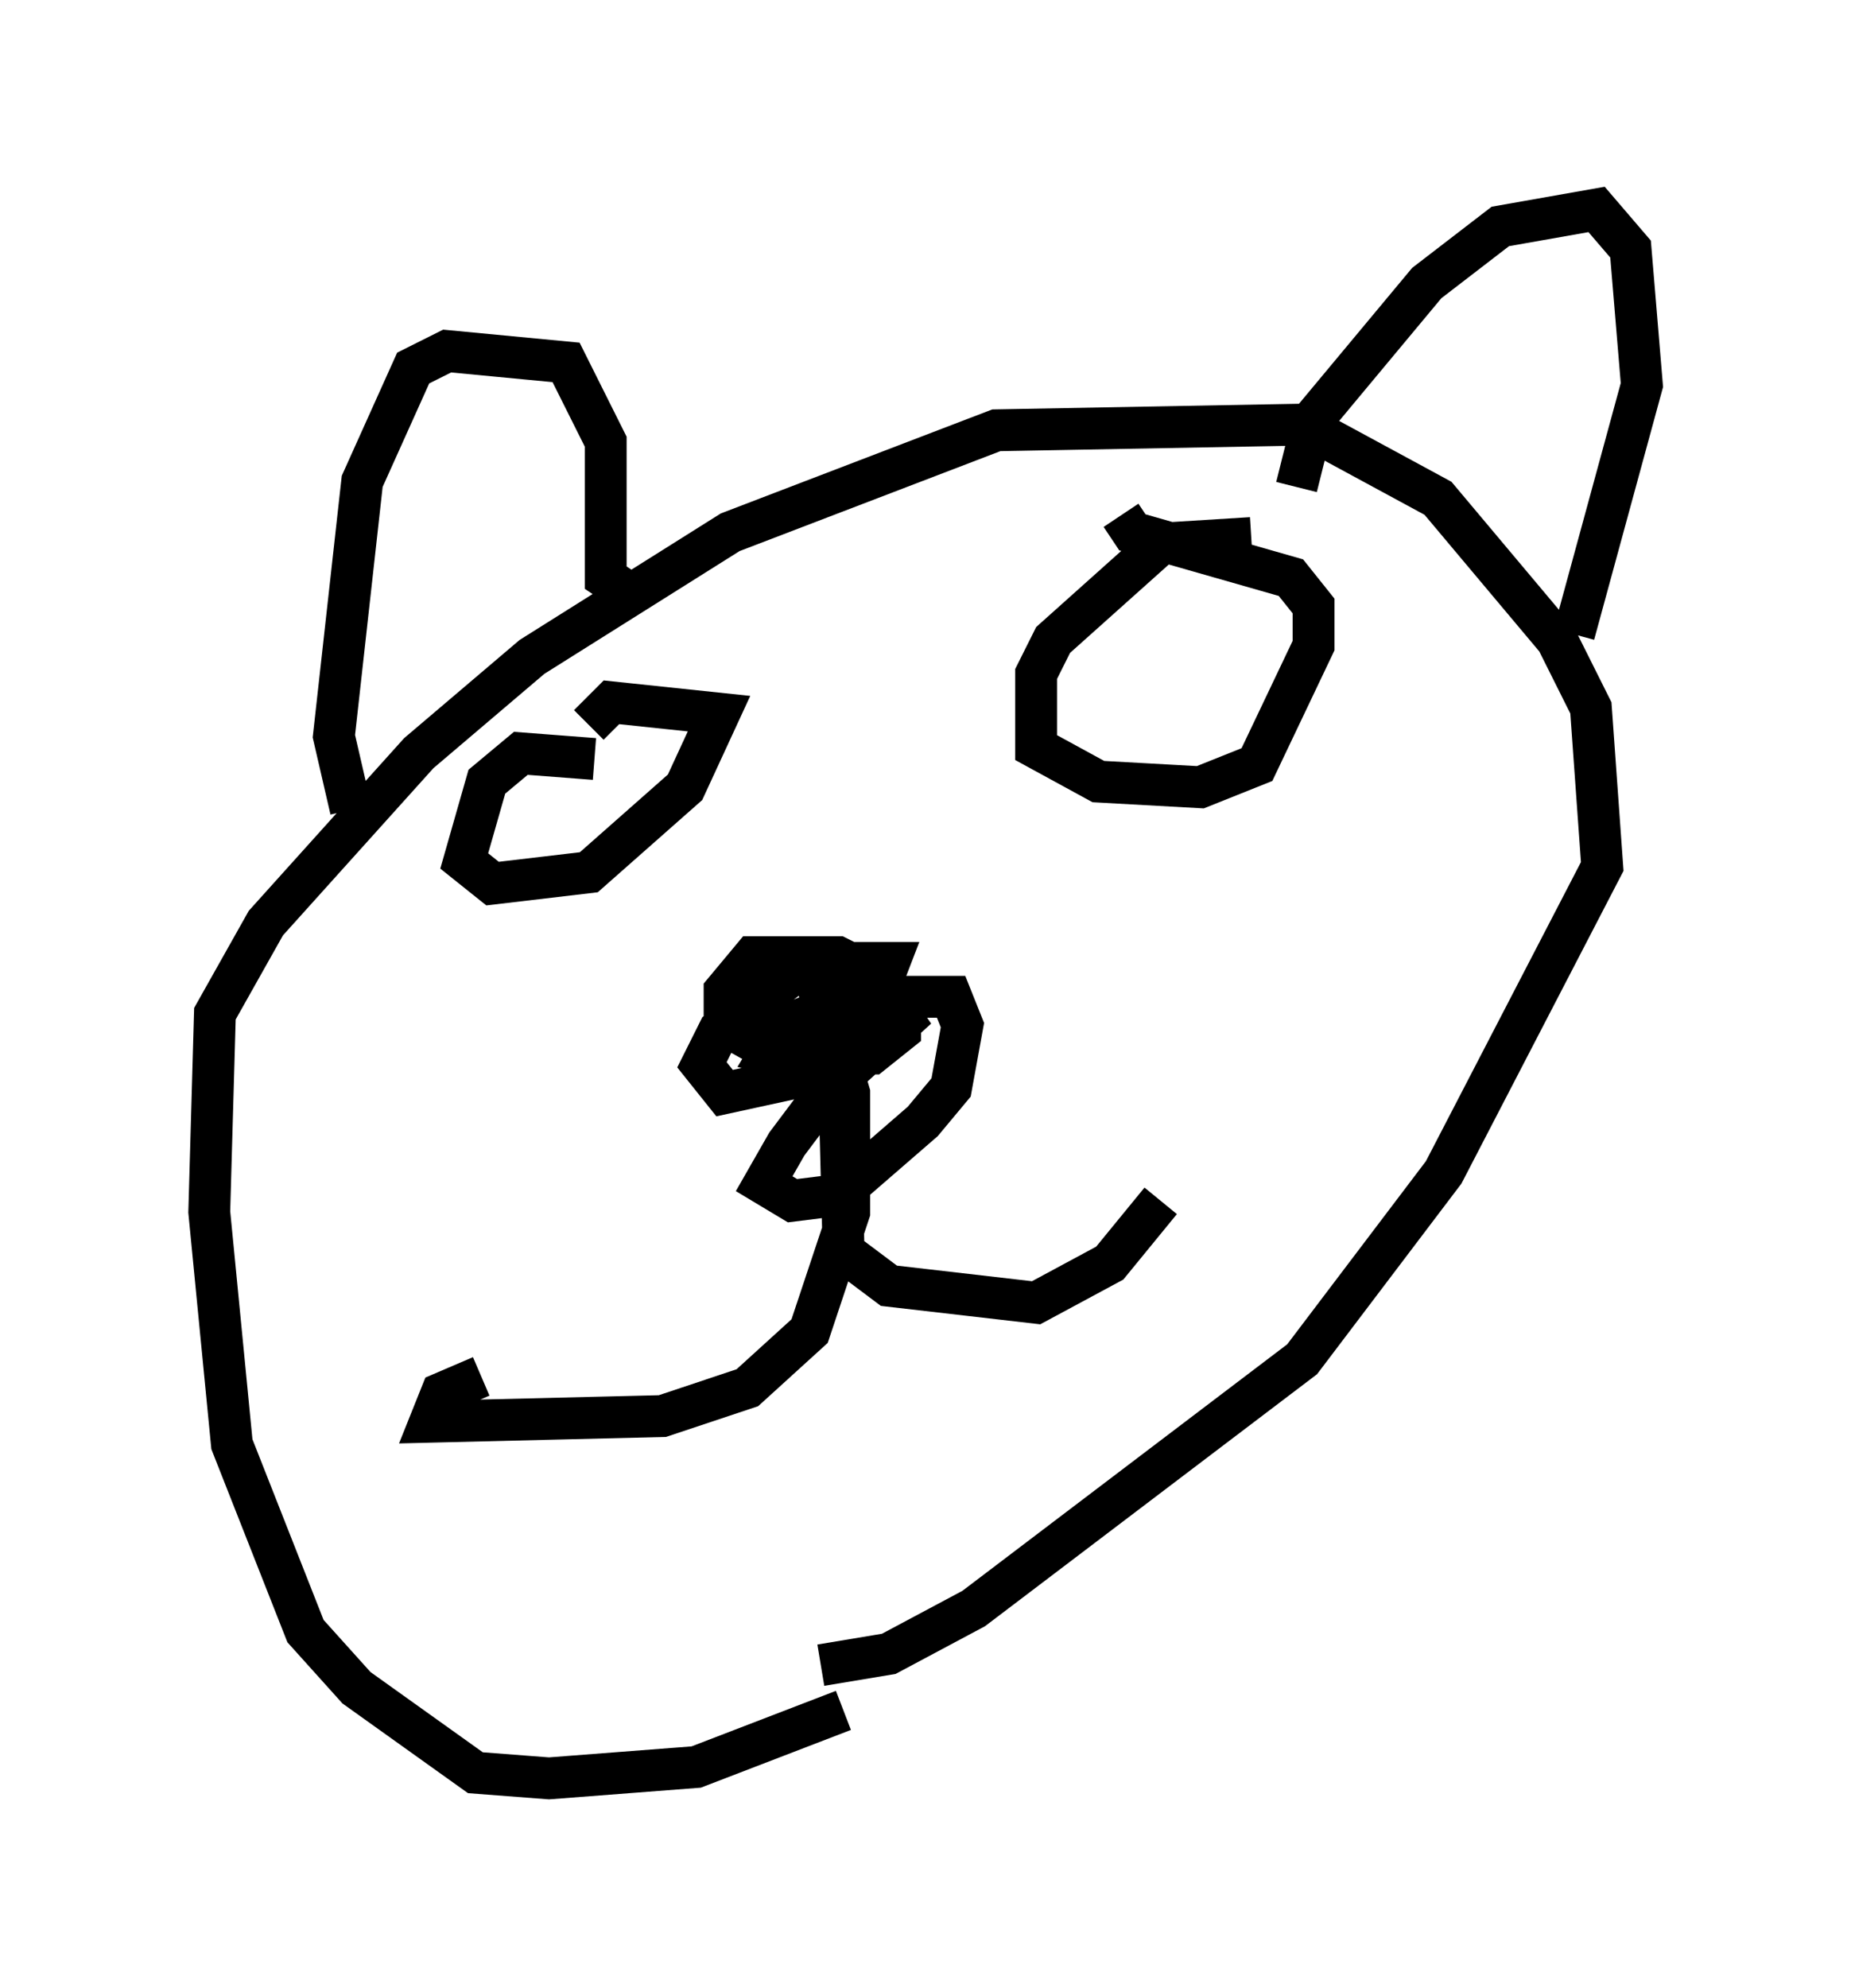 <?xml version="1.0" encoding="utf-8" ?>
<svg baseProfile="full" height="47.483" version="1.1" width="44.235" xmlns="http://www.w3.org/2000/svg" xmlns:ev="http://www.w3.org/2001/xml-events" xmlns:xlink="http://www.w3.org/1999/xlink"><defs /><rect fill="white" height="47.483" width="44.235" x="0" y="0" /><path d="M22.05, 40.588 m-1.894, 0.271 l-3.518, 1.353 -3.518, 0.271 l-1.759, -0.135 -2.842, -2.03 l-1.218, -1.353 -1.759, -4.465 l-0.541, -5.548 0.135, -4.736 l1.218, -2.165 3.654, -4.059 l2.706, -2.3 4.736, -2.977 l6.36, -2.436 7.307, -0.135 l3.248, 1.759 2.842, 3.383 l0.812, 1.624 0.271, 3.789 l-3.789, 7.307 -3.383, 4.465 l-7.848, 5.954 -2.03, 1.083 l-1.624, 0.271 m-11.231, -20.433 l-0.406, -1.759 0.677, -6.089 l1.218, -2.706 0.812, -0.406 l2.842, 0.271 0.947, 1.894 l0.0, 3.248 0.406, 0.271 m16.103, -2.436 l0.406, -1.624 2.706, -3.248 l1.759, -1.353 2.3, -0.406 l0.812, 0.947 0.271, 3.248 l-1.624, 5.954 m-18.674, 8.119 l-1.759, 1.353 -0.406, 0.812 l0.541, 0.677 3.112, -0.677 l1.488, -1.353 -1.083, 0.541 l-2.03, 2.706 -0.541, 0.947 l0.677, 0.406 1.083, -0.135 l2.03, -1.759 0.677, -0.812 l0.271, -1.488 -0.271, -0.677 l-2.3, 0.0 -1.624, 0.677 l-0.406, 0.677 1.083, 0.271 l0.812, 0.0 0.541, -2.165 l-0.812, -0.406 -2.03, 0.0 l-0.677, 0.812 0.0, 0.812 l1.218, 0.677 2.3, 0.0 l0.677, -0.541 0.0, -0.677 l-1.488, -0.677 -1.488, 0.0 l-0.541, 1.083 0.677, 0.541 l1.894, -0.135 0.677, -1.759 l-1.083, 0.0 -0.541, 0.812 l0.677, 2.3 0.0, 2.842 l-0.947, 2.842 -1.488, 1.353 l-2.03, 0.677 -5.548, 0.135 l0.271, -0.677 0.947, -0.406 m8.525, -8.254 l0.135, 5.277 1.083, 0.812 l3.518, 0.406 1.759, -0.947 l1.218, -1.488 m-13.532, -10.555 l-1.759, -0.135 -0.812, 0.677 l-0.541, 1.894 0.677, 0.541 l2.3, -0.271 2.3, -2.03 l0.812, -1.759 -2.571, -0.271 l-0.541, 0.541 m15.832, -4.465 l-2.165, 0.135 -2.571, 2.3 l-0.406, 0.812 0.0, 1.759 l1.488, 0.812 2.436, 0.135 l1.353, -0.541 1.353, -2.842 l0.0, -0.947 -0.541, -0.677 l-3.789, -1.083 -0.271, -0.406 m-12.449, 6.631 l0.0, 0.0 " fill="none" stroke="black" stroke-width="1" /></svg>